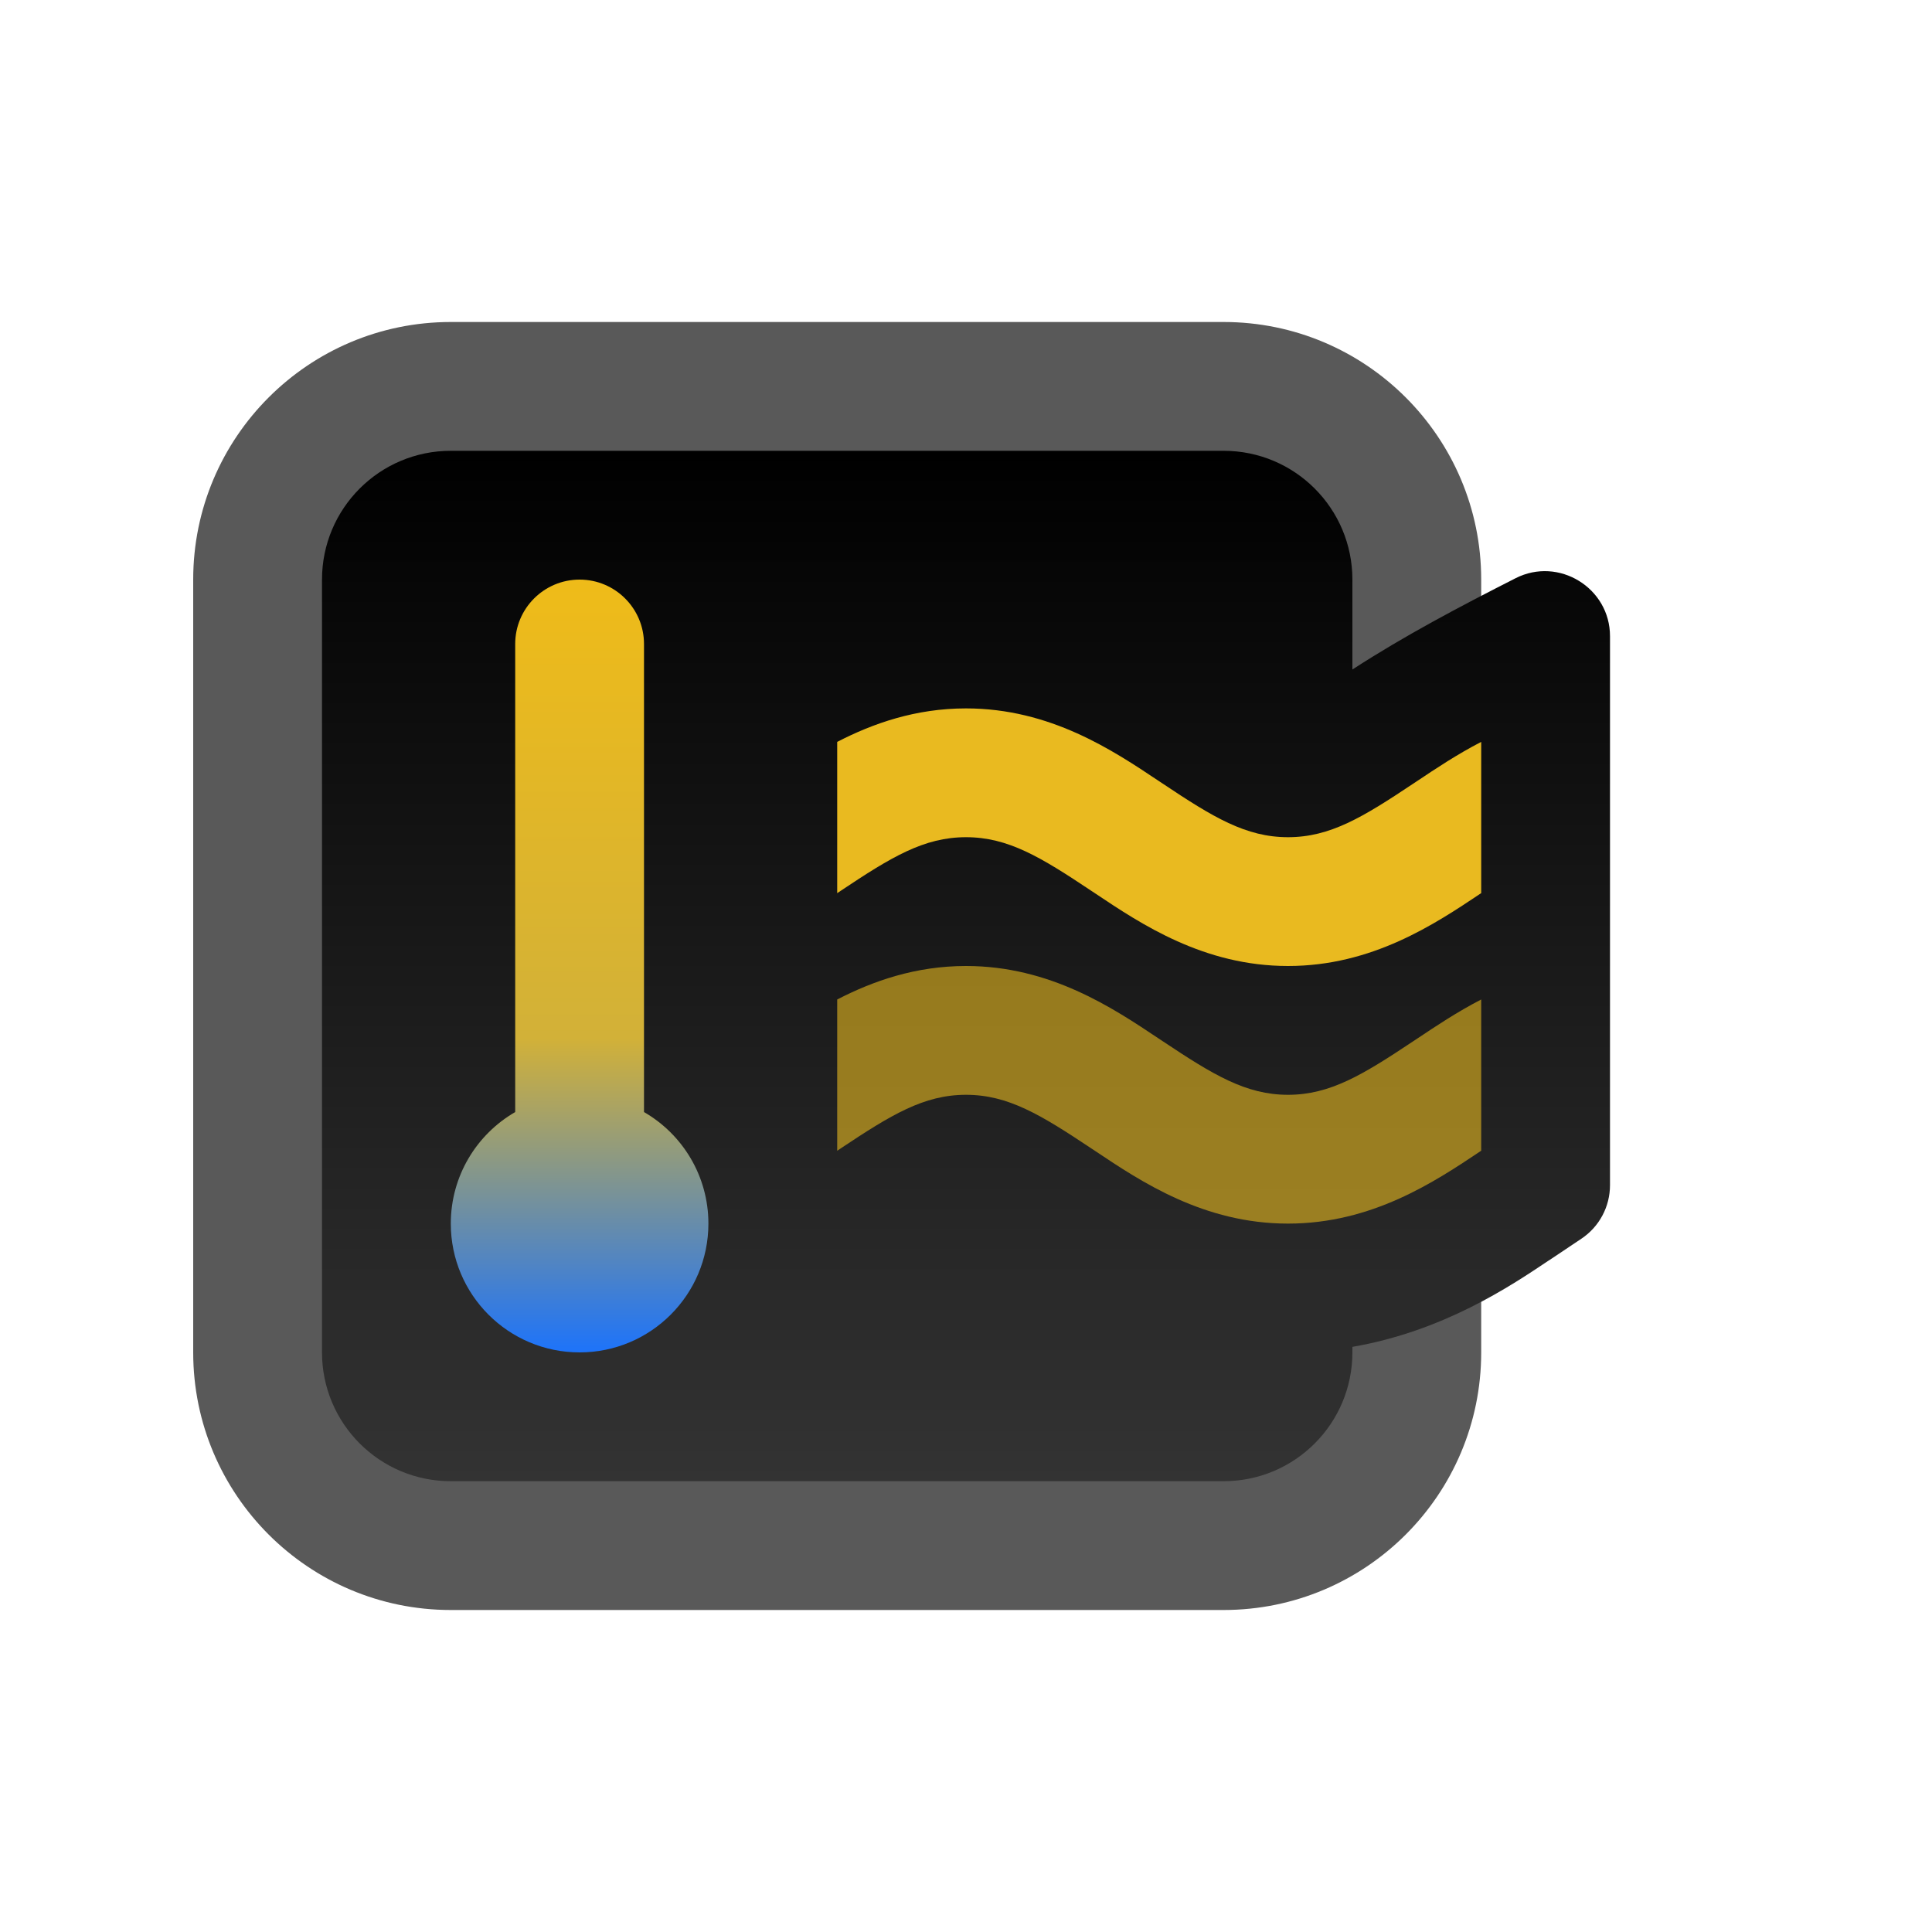 <svg width="30" height="30" viewBox="0 0 30 30" fill="none" xmlns="http://www.w3.org/2000/svg">
<path d="M3 9C3 6.791 4.791 5 7 5H19C21.209 5 23 6.791 23 9V21C23 23.209 21.209 25 19 25H7C4.791 25 3 23.209 3 21V9Z" fill="#595959"/>
<path d="M19 7C20.105 7 21 7.895 21 9V10.396C21.812 9.869 22.671 9.417 23.535 8.978C24.203 8.639 25 9.129 25 9.878V18.403C25 18.738 24.833 19.05 24.555 19.235L24.101 19.539C24.079 19.553 24.058 19.567 24.035 19.582C23.455 19.971 22.41 20.671 21 20.914V21C21 22.105 20.105 23 19 23H7C5.895 23 5 22.105 5 21V9C5 7.895 5.895 7 7 7H19Z" fill="url(#paint0_linear_2102_23723)"/>
<path d="M9 9C9.552 9 10 9.448 10 10V17.268C10.598 17.613 11 18.26 11 19C11 20.105 10.105 21 9 21C7.895 21 7 20.105 7 19C7 18.26 7.402 17.613 8 17.268V10C8 9.448 8.448 9 9 9Z" fill="url(#paint1_linear_2102_23723)"/>
<path opacity="0.6" d="M13 15.52C13.558 15.232 14.219 15 15 15C16.306 15 17.278 15.649 17.99 16.125L18.055 16.168C18.837 16.689 19.346 17 20 17C20.654 17 21.163 16.689 21.945 16.168L22.01 16.125C22.296 15.934 22.625 15.714 23 15.52V17.869L22.99 17.875C22.278 18.351 21.306 19 20 19C18.694 19 17.722 18.351 17.01 17.875L16.945 17.832C16.163 17.311 15.654 17 15 17C14.346 17 13.837 17.311 13.055 17.832L13 17.869V15.52Z" fill="#E9BA20"/>
<path d="M13 11.52C13.558 11.232 14.219 11 15 11C16.306 11 17.278 11.649 17.99 12.125L18.055 12.168C18.837 12.69 19.346 13 20 13C20.654 13 21.163 12.69 21.945 12.168L22.01 12.125C22.296 11.934 22.625 11.714 23 11.52V13.869L22.99 13.875C22.278 14.351 21.306 15 20 15C18.694 15 17.722 14.351 17.01 13.875L16.945 13.832C16.163 13.31 15.654 13 15 13C14.346 13 13.837 13.31 13.055 13.832L13 13.869V11.52Z" fill="#E9BA20"/>
<defs>
<linearGradient id="paint0_linear_2102_23723" x1="18.274" y1="7" x2="18.274" y2="23" gradientUnits="userSpaceOnUse">
<stop/>
<stop offset="1" stop-color="#333333"/>
</linearGradient>
<linearGradient id="paint1_linear_2102_23723" x1="10" y1="5" x2="10" y2="21" gradientUnits="userSpaceOnUse">
<stop stop-color="#FFC107"/>
<stop offset="0.695" stop-color="#D2B138"/>
<stop offset="1" stop-color="#1D73FA"/>
</linearGradient>
</defs>
</svg>
